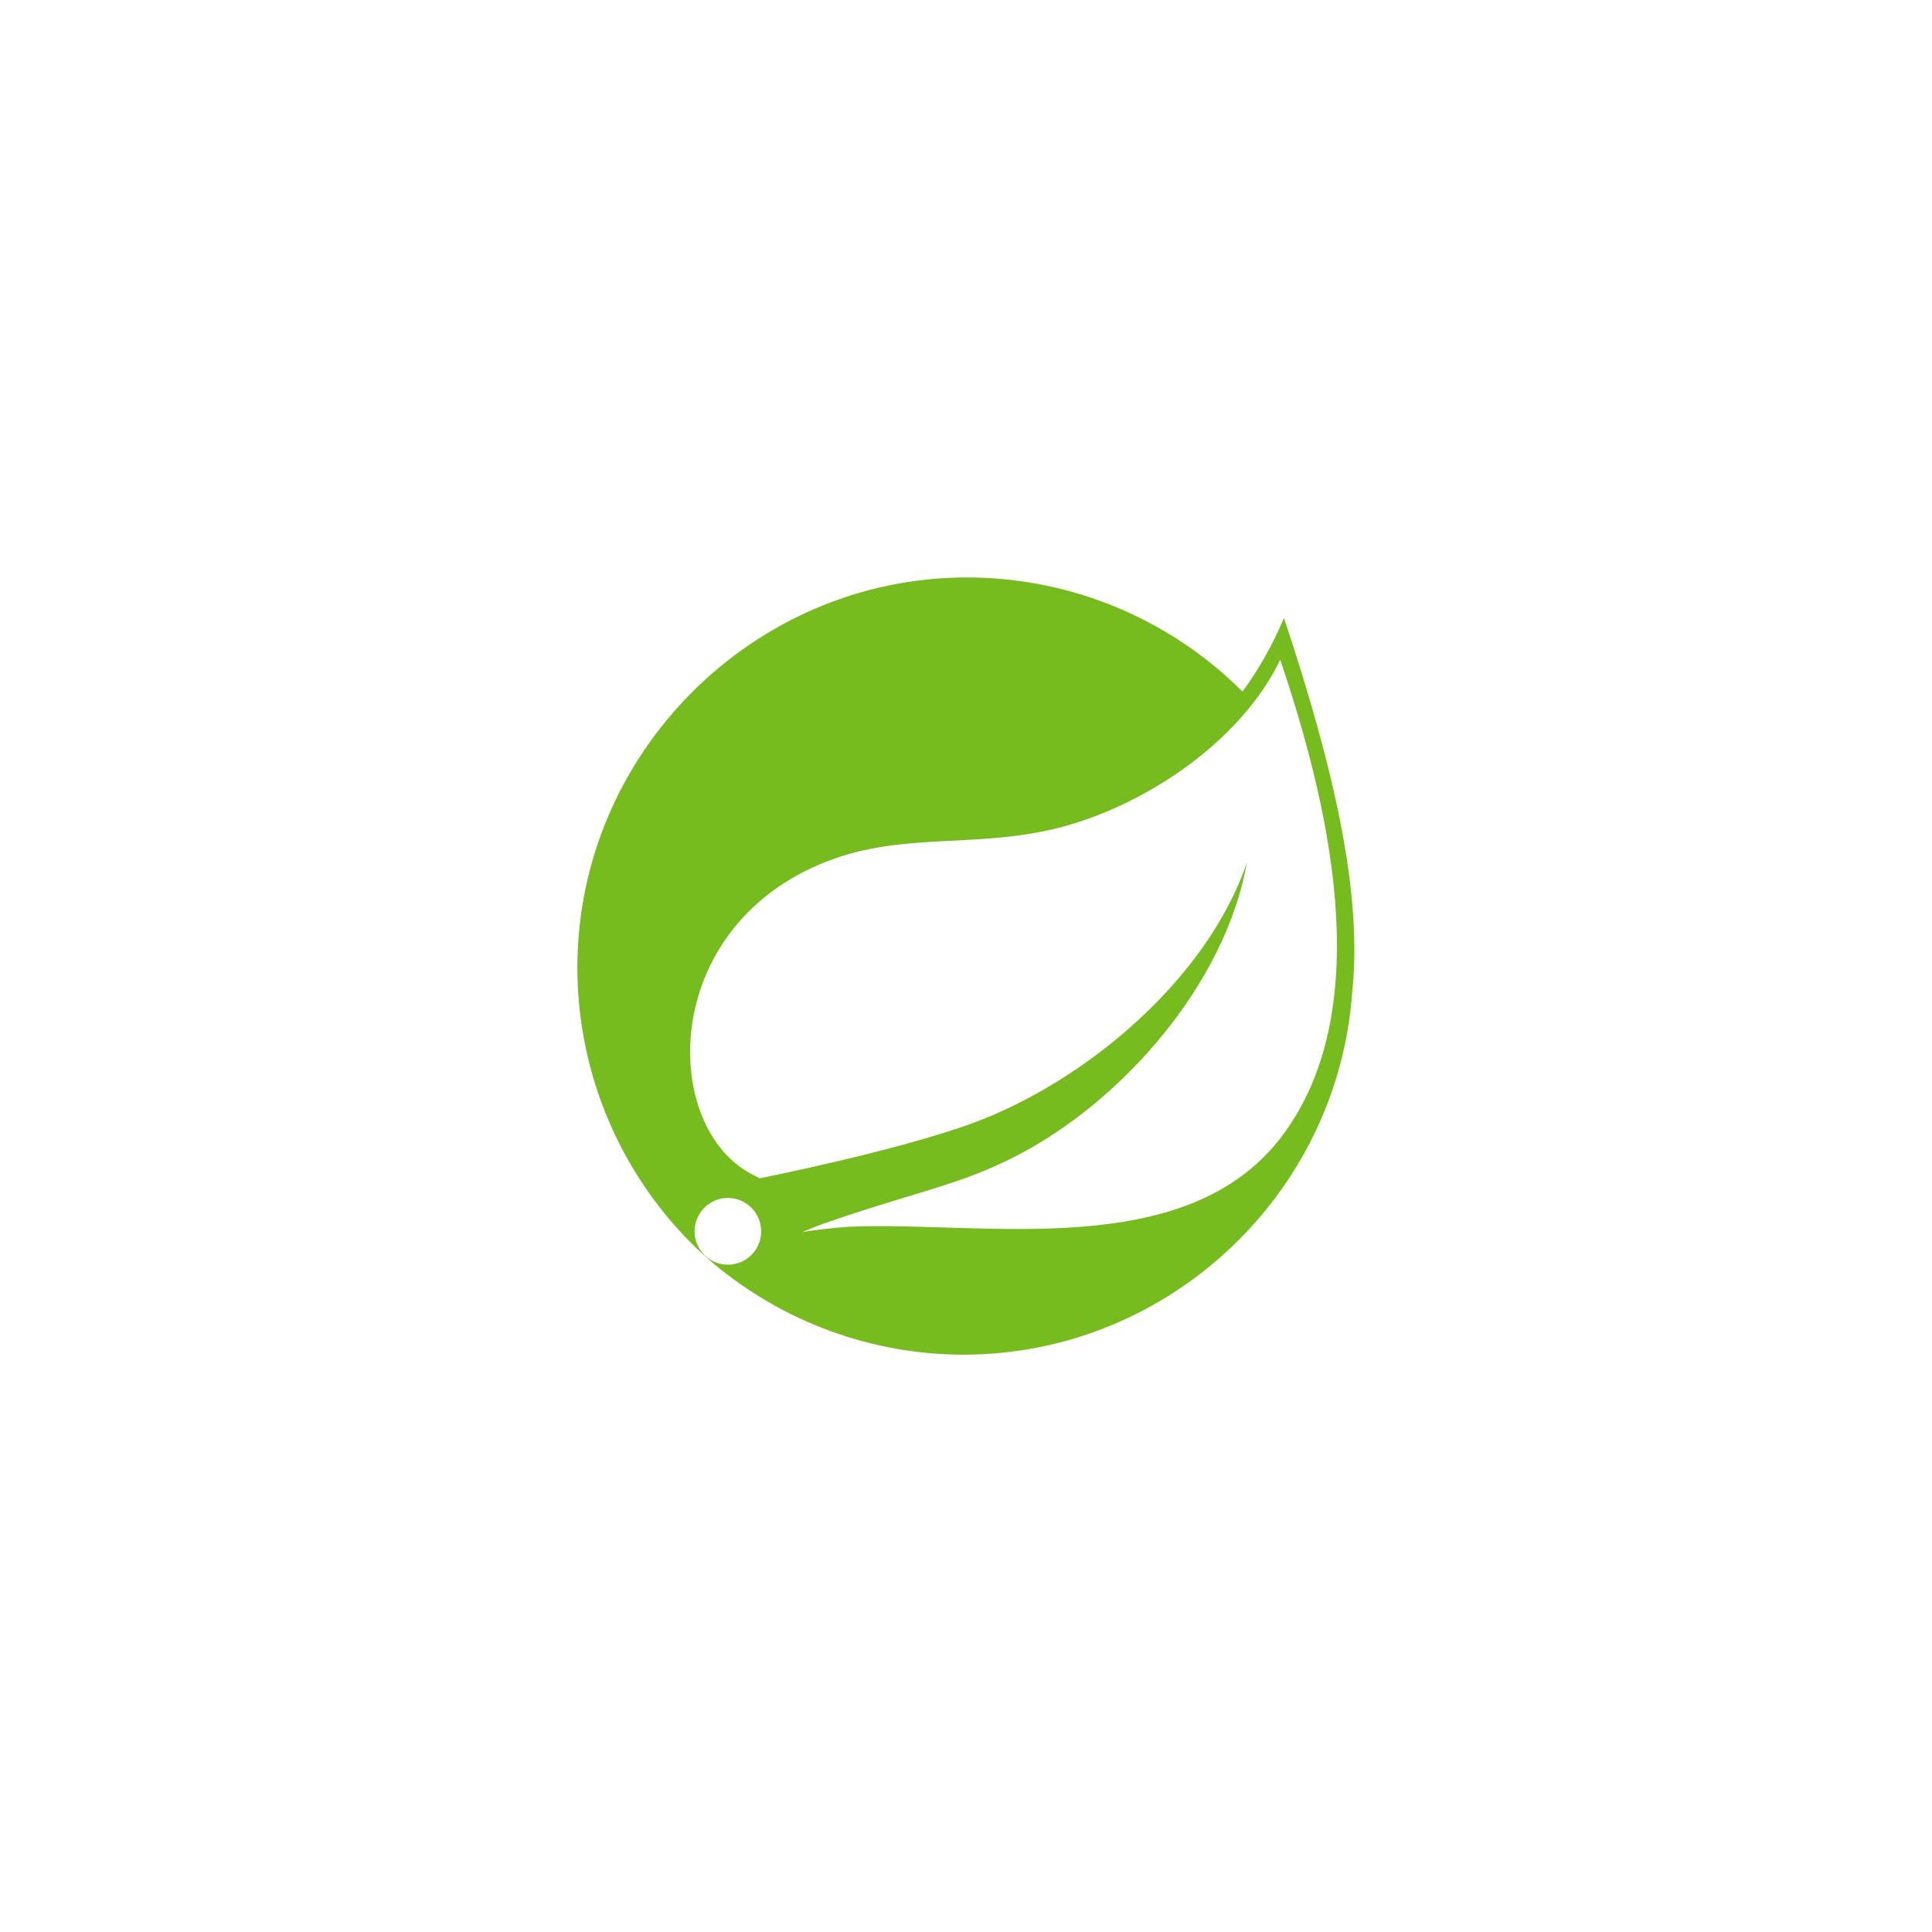 <svg width="174" height="174" viewBox="0 0 174 174" fill="none" xmlns="http://www.w3.org/2000/svg">
<g filter="url(#filter0_d_1100_776)">
<rect x="87" y="16" width="100" height="100" rx="10" transform="rotate(45 87 16)" fill="white"/>
</g>
<g clip-path="url(#clip0_1100_776)">
<path d="M115.638 55.65C114.654 58.001 113.405 60.234 111.902 62.285C105.322 55.705 96.391 52.005 87.086 52.005C67.839 52.005 52 67.862 52 87.137C52 96.751 55.937 105.956 62.9 112.59L64.194 113.738C70.518 119.07 78.529 122.004 86.795 122.004C105.094 122.004 120.477 107.66 121.781 89.379C122.738 80.429 120.113 69.111 115.638 55.65ZM67.885 112.791C67.32 113.492 66.454 113.902 65.552 113.902C63.902 113.902 62.553 112.545 62.553 110.895C62.553 109.246 63.911 107.888 65.552 107.888C66.235 107.888 66.909 108.125 67.438 108.562C68.723 109.601 68.923 111.506 67.885 112.791ZM115.492 102.274C106.835 113.82 88.344 109.929 76.487 110.485C76.487 110.485 74.382 110.613 72.268 110.959C72.268 110.959 73.061 110.622 74.091 110.23C82.411 107.332 86.348 106.767 91.406 104.169C100.929 99.321 110.343 88.713 112.303 77.677C108.676 88.294 97.685 97.416 87.669 101.126C80.807 103.659 68.413 106.12 68.413 106.12L67.912 105.855C59.473 101.745 59.218 83.455 74.555 77.549C81.272 74.961 87.697 76.383 94.951 74.651C102.697 72.811 111.656 66.996 115.301 59.414C119.384 71.544 124.296 90.536 115.492 102.274V102.274Z" fill="#77BC1F"/>
</g>
<defs>
<filter id="filter0_d_1100_776" x="0.431" y="0.142" width="173.137" height="173.137" filterUnits="userSpaceOnUse" color-interpolation-filters="sRGB">
<feFlood flood-opacity="0" result="BackgroundImageFix"/>
<feColorMatrix in="SourceAlpha" type="matrix" values="0 0 0 0 0 0 0 0 0 0 0 0 0 0 0 0 0 0 127 0" result="hardAlpha"/>
<feOffset/>
<feGaussianBlur stdDeviation="10"/>
<feComposite in2="hardAlpha" operator="out"/>
<feColorMatrix type="matrix" values="0 0 0 0 0 0 0 0 0 0 0 0 0 0 0 0 0 0 0.1 0"/>
<feBlend mode="normal" in2="BackgroundImageFix" result="effect1_dropShadow_1100_776"/>
<feBlend mode="normal" in="SourceGraphic" in2="effect1_dropShadow_1100_776" result="shape"/>
</filter>
<clipPath id="clip0_1100_776">
<rect width="69.972" height="70" fill="white" transform="translate(52 52)"/>
</clipPath>
</defs>
</svg>
